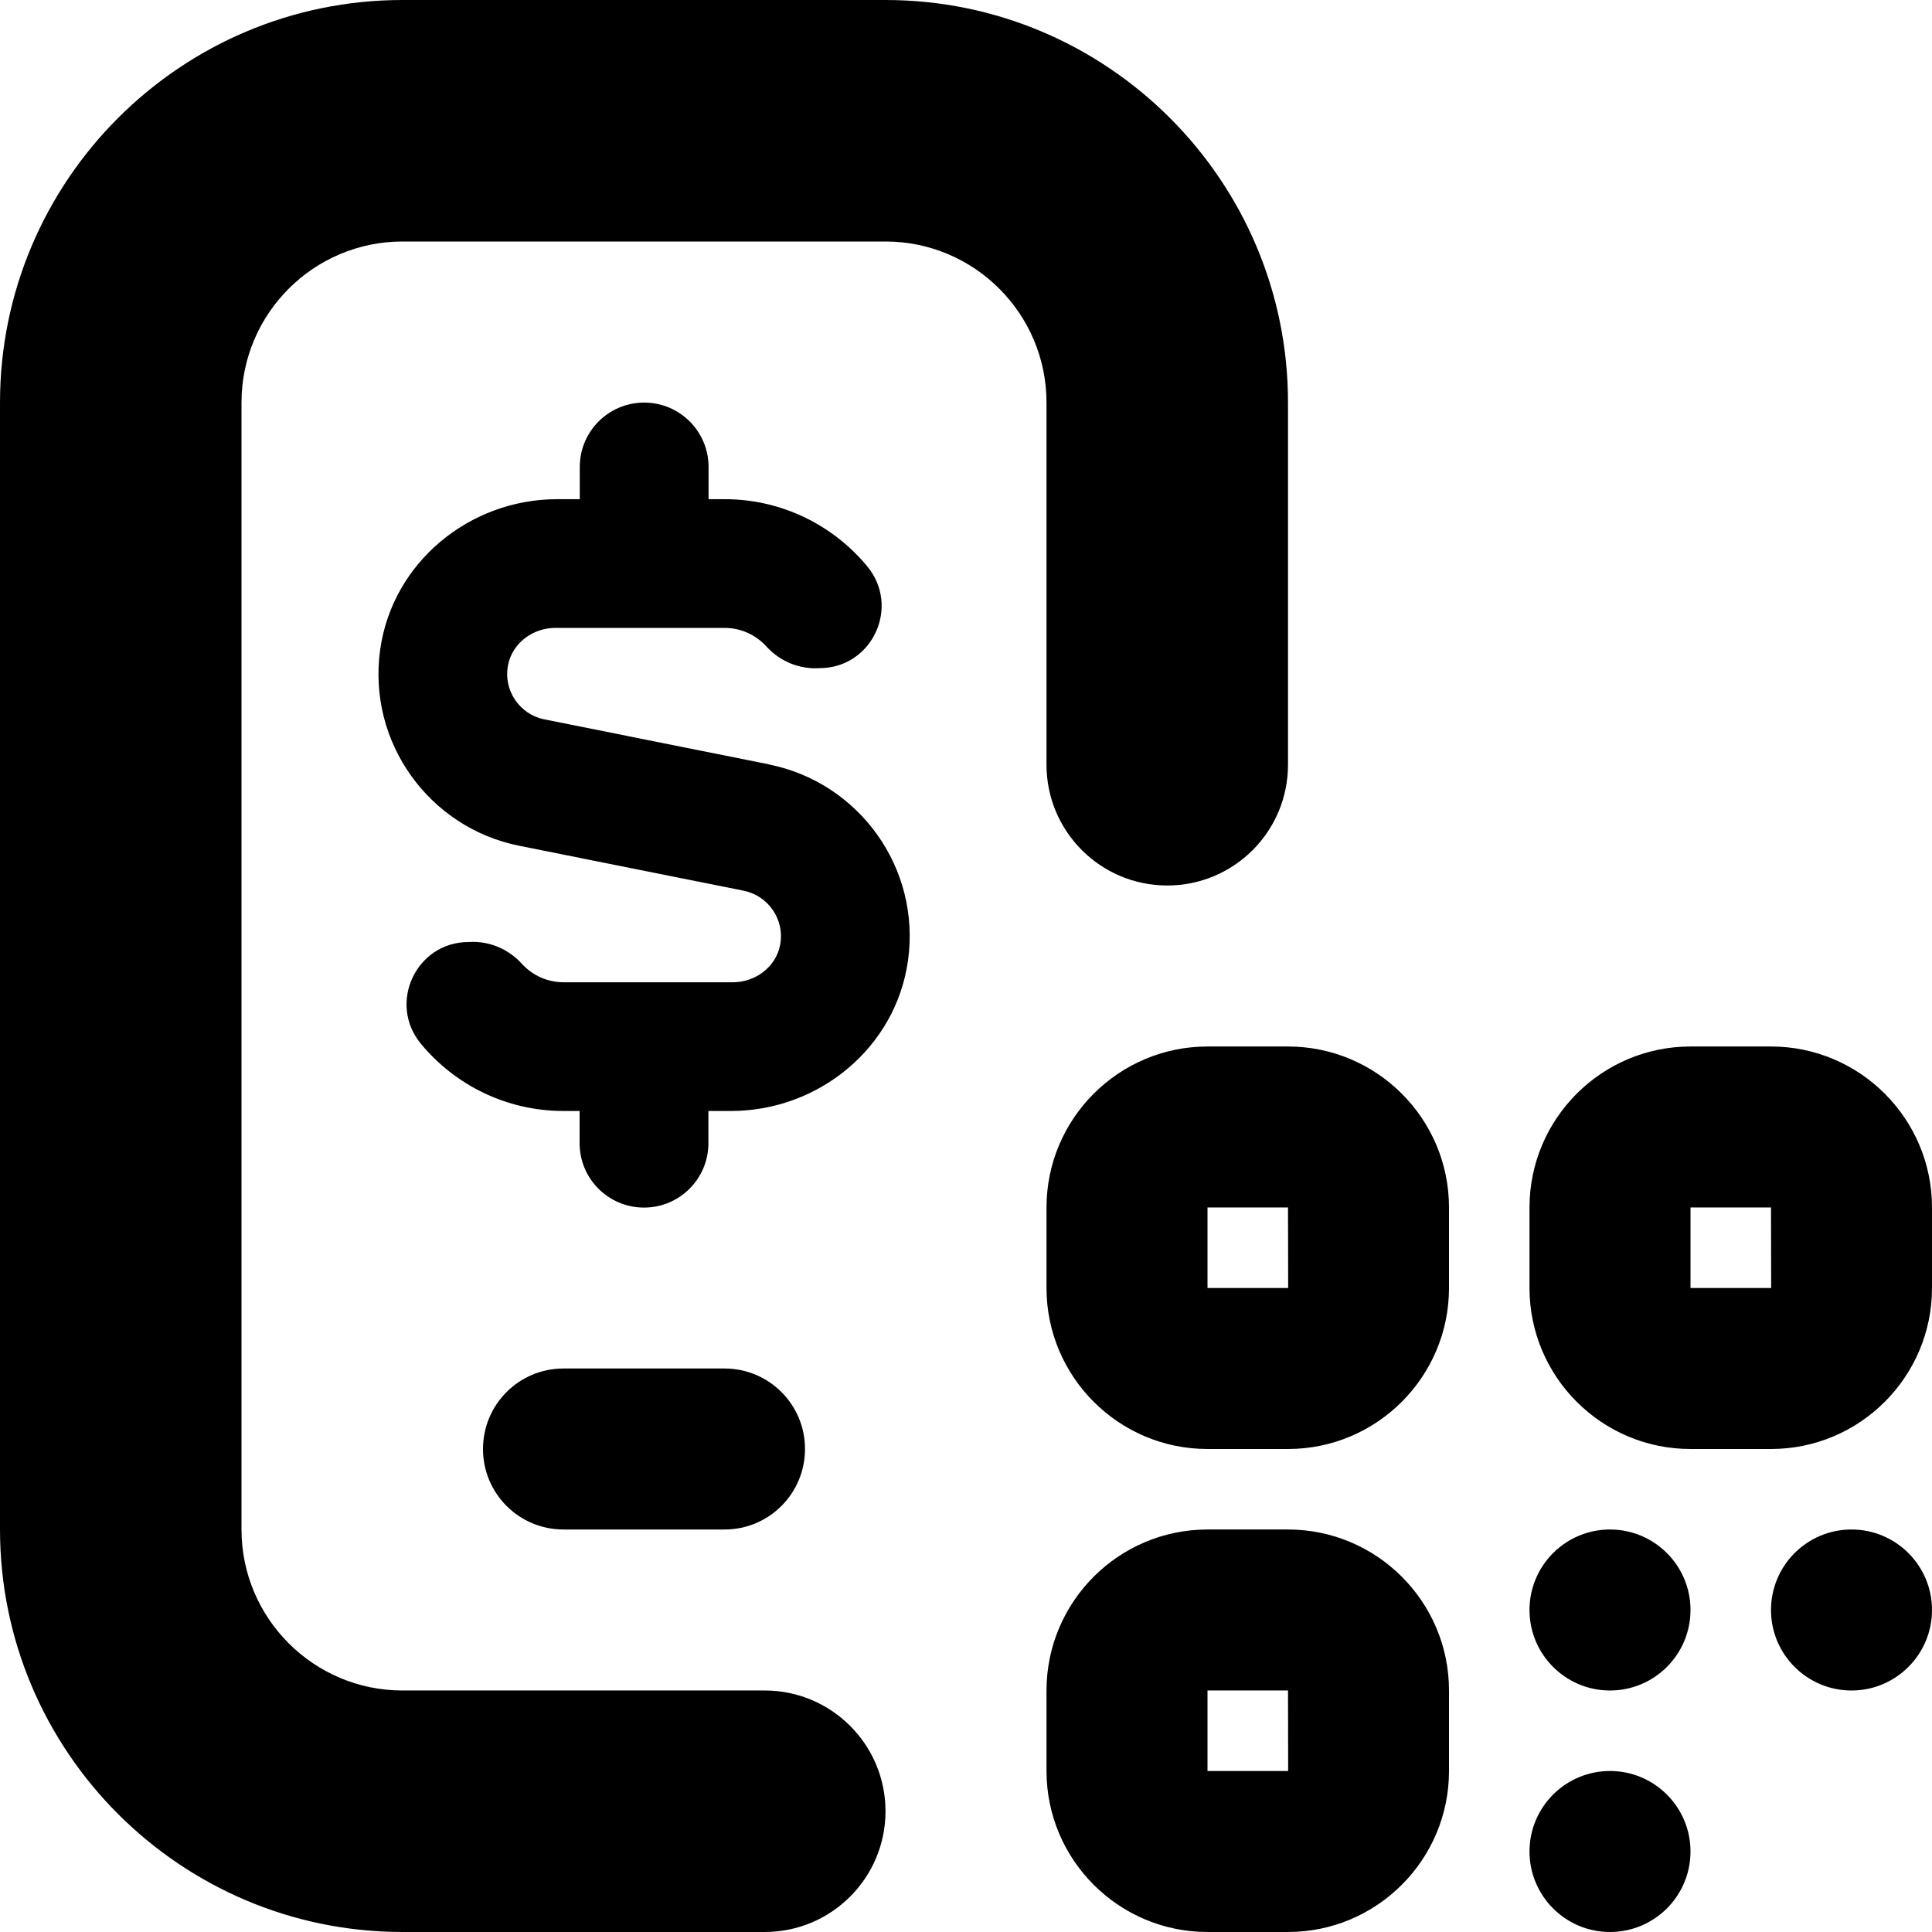 <svg id="Layer_1" viewBox="0 0 24 24" xmlns="http://www.w3.org/2000/svg" data-name="Layer 1"><path d="m13 5c0-1.103-.897-2-2-2h-6c-1.103 0-2 .897-2 2v14c0 1.103.897 2 2 2h4.5c.828 0 1.5.672 1.5 1.5s-.672 1.5-1.5 1.5h-4.5c-2.757 0-5-2.243-5-5v-14c0-2.757 2.243-5 5-5h6c2.757 0 5 2.243 5 5v4.5c0 .829-.672 1.5-1.5 1.5s-1.5-.671-1.5-1.5zm7 17c-.552 0-1 .448-1 1s.448 1 1 1 1-.448 1-1-.448-1-1-1zm3-3c-.552 0-1 .448-1 1s.448 1 1 1 1-.448 1-1-.448-1-1-1zm-3 0c-.552 0-1 .448-1 1s.448 1 1 1 1-.448 1-1-.448-1-1-1zm-2-4v1c0 1.103-.897 2-2 2h-1c-1.103 0-2-.897-2-2v-1c0-1.103.897-2 2-2h1c1.103 0 2 .897 2 2zm-1.998 1-.002-1h-1v1zm1.998 5v1c0 1.103-.897 2-2 2h-1c-1.103 0-2-.897-2-2v-1c0-1.103.897-2 2-2h1c1.103 0 2 .897 2 2zm-1.998 1-.002-1h-1v1zm7.998-7v1c0 1.103-.897 2-2 2h-1c-1.103 0-2-.897-2-2v-1c0-1.103.897-2 2-2h1c1.103 0 2 .897 2 2zm-1.998 1-.002-1h-1v1zm-15.002 1c-.553 0-1 .447-1 1s.447 1 1 1h2c.553 0 1-.447 1-1s-.447-1-1-1zm2.553-7.505-2.792-.559c-.304-.061-.514-.36-.449-.678.055-.272.309-.458.587-.458h2.102c.203 0 .387.087.515.226.17.189.411.29.664.274.654 0 1.01-.763.592-1.266-.422-.509-1.059-.833-1.77-.833h-.2v-.4c0-.442-.358-.8-.8-.8s-.8.358-.8.8v.4h-.28c-1.091 0-2.046.786-2.199 1.866-.163 1.158.613 2.216 1.725 2.439l2.791.559c.304.062.514.359.451.677-.054.273-.308.46-.586.46h-2.103c-.203 0-.387-.087-.515-.226-.17-.189-.411-.29-.664-.274-.654 0-1.01.763-.592 1.266.422.509 1.059.833 1.77.833h.2v.4c0 .442.358.8.8.8s.8-.358.8-.8v-.4h.28c1.091 0 2.046-.785 2.199-1.865.164-1.158-.613-2.217-1.725-2.439z"/></svg>
